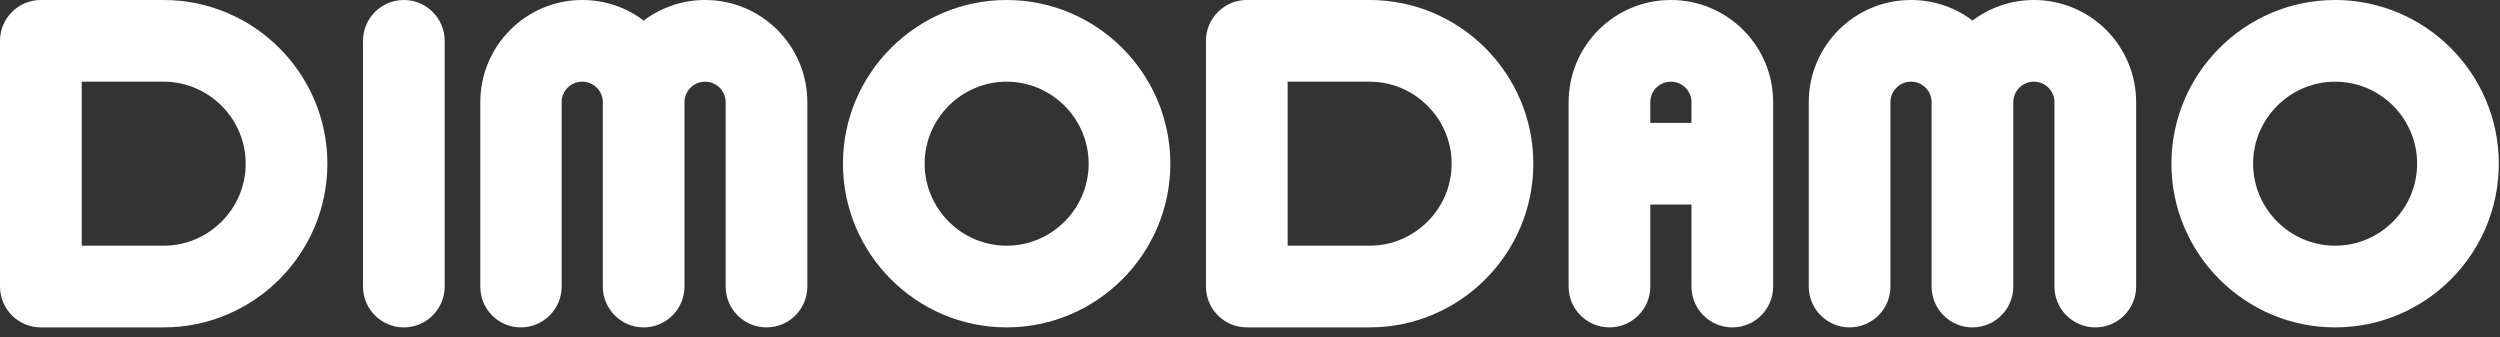 <svg width="126" height="17" viewBox="0 0 126 17" fill="none" xmlns="http://www.w3.org/2000/svg">
<rect x="0" y="0" width="126" height="17" fill="#333333" stroke="none"/>
<path fill-rule="evenodd" clip-rule="evenodd" d="M8.25 16.5H2.058C0.922 16.5 0 15.578 0 14.442V2.058C0 0.922 0.922 0 2.058 0H8.25C12.795 0 16.5 3.705 16.5 8.25C16.5 12.795 12.795 16.5 8.25 16.5ZM4.117 12.383H8.25C10.522 12.383 12.383 10.523 12.383 8.25C12.383 5.978 10.522 4.117 8.25 4.117H4.117V12.383ZM117.69 16.5C113.145 16.5 109.44 12.795 109.44 8.25C109.44 3.705 113.145 0 117.69 0C122.235 0 125.94 3.705 125.94 8.25C125.94 12.795 122.251 16.5 117.69 16.5ZM117.69 4.117C115.418 4.117 113.557 5.978 113.557 8.25C113.557 10.523 115.418 12.383 117.69 12.383C119.963 12.383 121.823 10.523 121.823 8.25C121.823 5.978 119.979 4.117 117.69 4.117ZM18.295 14.442C18.295 15.578 19.217 16.5 20.353 16.5C21.489 16.5 22.412 15.578 22.412 14.442V2.058C22.412 0.922 21.489 0 20.353 0C19.217 0 18.295 0.922 18.295 2.058V14.442ZM69.03 16.5H62.838C61.702 16.5 60.78 15.578 60.78 14.442V2.058C60.78 0.922 61.702 0 62.838 0H69.03C73.575 0 77.28 3.705 77.28 8.25C77.28 12.795 73.575 16.5 69.03 16.5ZM64.897 12.383H69.03C71.302 12.383 73.163 10.523 73.163 8.25C73.163 5.978 71.302 4.117 69.03 4.117H64.897V12.383ZM103.545 14.442C103.545 15.578 104.467 16.5 105.603 16.5C106.739 16.5 107.662 15.578 107.662 14.442V5.154C107.662 2.305 105.356 0 102.507 0C101.338 0 100.268 0.395 99.412 1.037C98.555 0.379 97.469 0 96.316 0C93.467 0 91.162 2.305 91.162 5.154V14.442C91.162 15.578 92.084 16.5 93.22 16.5C94.356 16.5 95.278 15.578 95.278 14.442V5.154C95.278 4.578 95.739 4.117 96.316 4.117C96.892 4.117 97.353 4.578 97.353 5.154V14.442C97.353 15.578 98.275 16.5 99.412 16.5C100.548 16.5 101.47 15.578 101.47 14.442V5.154C101.47 4.578 101.931 4.117 102.507 4.117C103.084 4.117 103.545 4.578 103.545 5.154V14.442ZM50.735 16.5C46.19 16.5 42.485 12.795 42.485 8.25C42.485 3.705 46.19 0 50.735 0C55.28 0 58.985 3.705 58.985 8.25C58.985 12.795 55.28 16.5 50.735 16.5ZM50.735 4.117C48.462 4.117 46.602 5.978 46.602 8.25C46.602 10.523 48.462 12.383 50.735 12.383C53.007 12.383 54.868 10.523 54.868 8.25C54.868 5.978 53.007 4.117 50.735 4.117ZM36.573 14.442C36.573 15.578 37.495 16.5 38.632 16.5C39.768 16.5 40.69 15.578 40.69 14.442V5.154C40.69 2.305 38.385 0 35.536 0C34.367 0 33.296 0.395 32.44 1.037C31.584 0.379 30.497 0 29.344 0C26.512 0 24.207 2.305 24.207 5.154V14.442C24.207 15.578 25.112 16.5 26.248 16.5C27.385 16.5 28.307 15.578 28.307 14.442V5.154C28.307 4.578 28.768 4.117 29.344 4.117C29.921 4.117 30.382 4.578 30.382 5.154V14.442C30.382 15.578 31.304 16.5 32.44 16.5C33.576 16.5 34.498 15.578 34.498 14.442V5.154C34.498 4.578 34.96 4.117 35.536 4.117C36.112 4.117 36.573 4.578 36.573 5.154V14.442ZM87.308 16.5C86.172 16.5 85.25 15.578 85.25 14.442V10.308H83.175V14.442C83.175 15.578 82.253 16.5 81.117 16.5C79.981 16.5 79.058 15.578 79.058 14.442V8.25V5.154C79.058 2.305 81.364 0 84.213 0C87.061 0 89.367 2.305 89.367 5.154V8.25V14.442C89.367 15.578 88.445 16.5 87.308 16.5ZM85.25 6.192V5.154C85.25 4.578 84.789 4.117 84.213 4.117C83.636 4.117 83.175 4.578 83.175 5.154V6.192H85.25Z" fill="white"/>
</svg>
